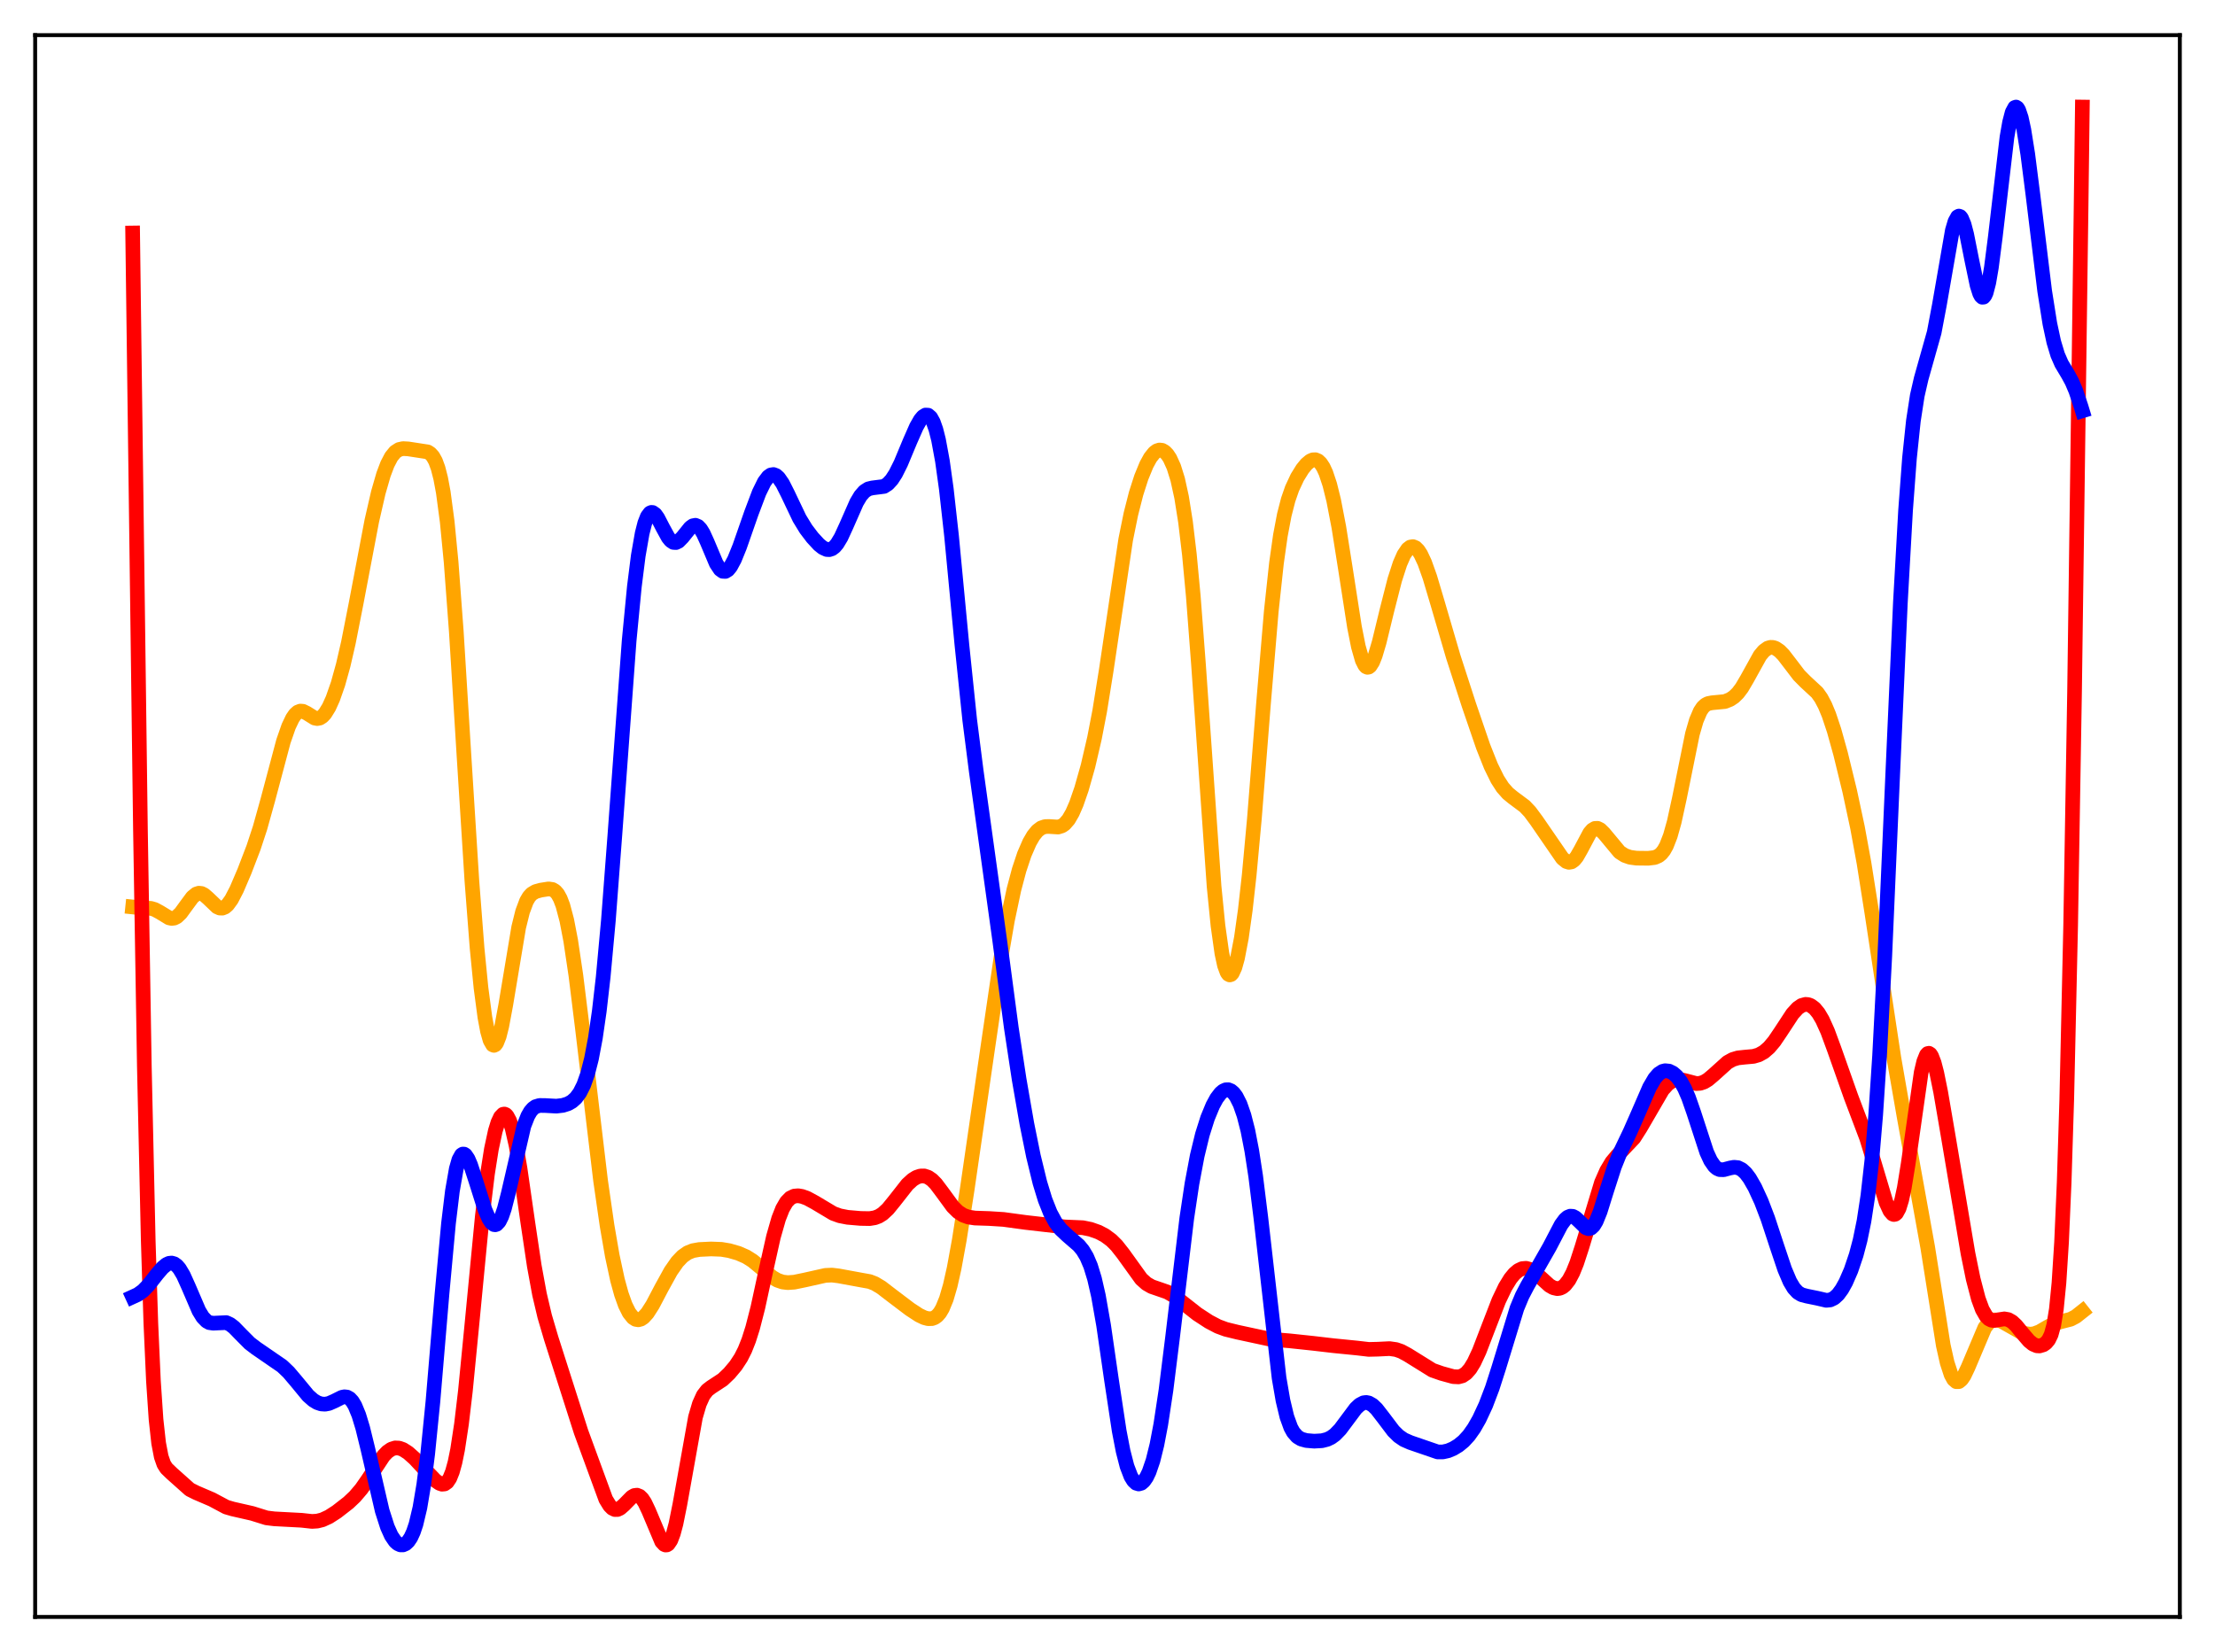 <?xml version="1.0" encoding="utf-8" standalone="no"?>
<!DOCTYPE svg PUBLIC "-//W3C//DTD SVG 1.1//EN"
  "http://www.w3.org/Graphics/SVG/1.1/DTD/svg11.dtd">
<svg xmlns:xlink="http://www.w3.org/1999/xlink" width="453.6pt" height="338.4pt" viewBox="0 0 453.6 338.4" xmlns="http://www.w3.org/2000/svg" version="1.1">
 <defs>
  <style type="text/css">*{stroke-linejoin: round; stroke-linecap: butt}</style>
 </defs>
 <g id="figure_1">
  <g id="patch_1">
   <path d="M 0 338.4 
L 453.6 338.4 
L 453.6 0 
L 0 0 
z
" style="fill: #ffffff"/>
  </g>
  <g id="axes_1">
   <g id="patch_2">
    <path d="M 7.2 331.2 
L 446.4 331.2 
L 446.4 7.2 
L 7.2 7.2 
z
" style="fill: #ffffff"/>
   </g>
   <g id="matplotlib.axis_1"/>
   <g id="matplotlib.axis_2"/>
   <g id="line2d_1">
    <path d="M 27.164 185.778 
L 28.761 185.943 
L 30.89 186.062 
L 31.689 186.296 
L 32.753 186.872 
L 34.617 188.009 
L 35.149 188.123 
L 35.681 188.058 
L 36.214 187.793 
L 37.012 187.035 
L 38.077 185.569 
L 39.408 183.768 
L 40.207 183.116 
L 40.739 182.952 
L 41.271 183.015 
L 41.804 183.285 
L 42.602 183.979 
L 44.465 185.76 
L 44.998 185.999 
L 45.53 186.021 
L 46.063 185.806 
L 46.595 185.351 
L 47.393 184.257 
L 48.458 182.21 
L 50.055 178.476 
L 51.919 173.62 
L 53.249 169.577 
L 54.847 163.845 
L 58.041 151.847 
L 59.105 148.794 
L 59.904 147.119 
L 60.436 146.346 
L 60.969 145.862 
L 61.501 145.655 
L 62.033 145.694 
L 62.832 146.086 
L 64.429 147.084 
L 64.961 147.188 
L 65.494 147.084 
L 66.026 146.746 
L 66.559 146.169 
L 67.357 144.876 
L 68.156 143.111 
L 69.22 140.071 
L 70.285 136.237 
L 71.35 131.609 
L 72.947 123.488 
L 76.141 106.686 
L 77.472 100.887 
L 78.537 97.197 
L 79.335 95.086 
L 80.134 93.56 
L 80.932 92.583 
L 81.731 92.067 
L 82.529 91.89 
L 83.594 91.948 
L 87.587 92.561 
L 88.119 92.902 
L 88.652 93.495 
L 89.184 94.452 
L 89.716 95.905 
L 90.249 97.993 
L 90.781 100.857 
L 91.58 106.856 
L 92.378 115.085 
L 93.443 129.349 
L 95.04 155.164 
L 96.637 180.451 
L 97.702 194.235 
L 98.5 202.338 
L 99.299 208.372 
L 99.831 211.214 
L 100.364 213.099 
L 100.896 214.023 
L 101.162 214.128 
L 101.428 214 
L 101.695 213.646 
L 102.227 212.296 
L 102.759 210.182 
L 103.558 205.905 
L 106.22 189.944 
L 107.018 186.729 
L 107.817 184.591 
L 108.349 183.686 
L 108.881 183.101 
L 109.68 182.624 
L 110.745 182.329 
L 112.342 182.078 
L 113.14 182.198 
L 113.673 182.514 
L 114.205 183.114 
L 114.737 184.08 
L 115.27 185.48 
L 116.068 188.495 
L 116.867 192.651 
L 117.932 199.803 
L 119.263 210.566 
L 122.989 241.826 
L 124.32 251.059 
L 125.385 257.22 
L 126.449 262.169 
L 127.248 265.075 
L 128.047 267.313 
L 128.845 268.913 
L 129.644 269.906 
L 130.176 270.246 
L 130.708 270.34 
L 131.241 270.201 
L 131.773 269.85 
L 132.572 268.974 
L 133.636 267.312 
L 135.5 263.767 
L 137.363 260.389 
L 138.694 258.478 
L 139.759 257.356 
L 140.823 256.606 
L 141.888 256.177 
L 143.219 255.941 
L 145.615 255.827 
L 147.744 255.908 
L 149.341 256.176 
L 151.204 256.715 
L 152.801 257.414 
L 154.132 258.253 
L 155.729 259.575 
L 158.125 261.605 
L 159.19 262.23 
L 160.255 262.598 
L 161.319 262.725 
L 162.65 262.634 
L 164.78 262.194 
L 169.039 261.24 
L 170.369 261.18 
L 171.7 261.34 
L 176.492 262.22 
L 178.089 262.506 
L 179.153 262.918 
L 180.484 263.716 
L 182.614 265.352 
L 186.34 268.173 
L 188.204 269.392 
L 189.268 269.902 
L 190.067 270.112 
L 190.865 270.091 
L 191.398 269.896 
L 191.93 269.513 
L 192.463 268.898 
L 192.995 268.006 
L 193.793 266.066 
L 194.592 263.326 
L 195.391 259.778 
L 196.455 253.951 
L 198.052 243.728 
L 202.311 214.379 
L 204.973 196.235 
L 206.304 188.521 
L 207.635 182.218 
L 208.7 178.201 
L 209.764 175.006 
L 210.829 172.552 
L 211.628 171.174 
L 212.426 170.189 
L 213.225 169.584 
L 214.023 169.314 
L 214.822 169.291 
L 216.685 169.41 
L 217.484 169.158 
L 218.016 168.789 
L 218.815 167.875 
L 219.613 166.497 
L 220.412 164.669 
L 221.476 161.604 
L 222.807 156.899 
L 224.138 151.167 
L 225.203 145.63 
L 226.534 137.35 
L 230.527 110.513 
L 231.591 105.28 
L 232.656 101.101 
L 233.721 97.779 
L 234.785 95.191 
L 235.584 93.736 
L 236.383 92.736 
L 236.915 92.341 
L 237.447 92.173 
L 237.98 92.236 
L 238.512 92.536 
L 239.044 93.08 
L 239.577 93.883 
L 240.375 95.637 
L 241.174 98.206 
L 241.972 101.847 
L 242.771 106.875 
L 243.569 113.579 
L 244.368 122.109 
L 245.433 136.087 
L 248.627 181.578 
L 249.425 189.602 
L 250.224 195.281 
L 250.756 197.744 
L 251.289 199.194 
L 251.555 199.561 
L 251.821 199.701 
L 252.087 199.624 
L 252.353 199.338 
L 252.886 198.176 
L 253.418 196.269 
L 254.217 192.095 
L 255.015 186.407 
L 255.814 179.262 
L 256.879 167.7 
L 258.742 144.171 
L 260.339 125.209 
L 261.404 115.333 
L 262.202 109.707 
L 263.001 105.48 
L 263.799 102.374 
L 264.598 100.069 
L 265.663 97.785 
L 266.727 96.066 
L 267.526 95.085 
L 268.324 94.415 
L 268.857 94.185 
L 269.389 94.167 
L 269.921 94.393 
L 270.454 94.898 
L 270.986 95.712 
L 271.519 96.863 
L 272.317 99.258 
L 273.116 102.482 
L 274.18 108.009 
L 275.511 116.418 
L 277.375 128.416 
L 278.173 132.45 
L 278.972 135.244 
L 279.504 136.302 
L 279.77 136.579 
L 280.036 136.69 
L 280.303 136.64 
L 280.569 136.435 
L 281.101 135.597 
L 281.633 134.264 
L 282.432 131.57 
L 284.029 125.005 
L 285.626 118.751 
L 286.691 115.461 
L 287.489 113.64 
L 288.288 112.459 
L 288.82 112.054 
L 289.353 111.964 
L 289.885 112.187 
L 290.417 112.714 
L 290.95 113.529 
L 291.748 115.231 
L 292.813 118.216 
L 294.41 123.591 
L 297.604 134.506 
L 300.799 144.367 
L 303.727 152.91 
L 305.324 156.929 
L 306.655 159.636 
L 307.719 161.29 
L 308.784 162.498 
L 309.849 163.372 
L 312.244 165.156 
L 313.309 166.285 
L 314.64 168.078 
L 319.964 175.815 
L 320.762 176.465 
L 321.295 176.635 
L 321.827 176.542 
L 322.359 176.164 
L 322.892 175.512 
L 323.69 174.125 
L 325.553 170.625 
L 326.086 170.009 
L 326.618 169.686 
L 327.151 169.666 
L 327.683 169.922 
L 328.481 170.704 
L 331.676 174.545 
L 332.74 175.224 
L 333.805 175.597 
L 335.136 175.78 
L 337.532 175.807 
L 338.863 175.648 
L 339.661 175.3 
L 340.193 174.865 
L 340.726 174.201 
L 341.258 173.253 
L 342.057 171.208 
L 342.855 168.363 
L 343.92 163.478 
L 346.582 150.333 
L 347.38 147.579 
L 348.179 145.7 
L 348.711 144.898 
L 349.244 144.393 
L 349.776 144.112 
L 350.575 143.954 
L 353.236 143.698 
L 354.301 143.271 
L 355.1 142.734 
L 355.898 141.953 
L 356.697 140.893 
L 357.761 139.087 
L 360.423 134.28 
L 361.222 133.328 
L 362.02 132.758 
L 362.553 132.599 
L 363.085 132.613 
L 363.617 132.788 
L 364.416 133.326 
L 365.215 134.137 
L 366.545 135.865 
L 368.409 138.308 
L 369.74 139.652 
L 372.135 141.869 
L 372.934 142.996 
L 373.732 144.5 
L 374.531 146.425 
L 375.596 149.617 
L 376.927 154.396 
L 378.79 162.03 
L 380.387 169.491 
L 381.718 176.76 
L 383.315 186.878 
L 387.84 216.712 
L 389.969 228.939 
L 394.761 255.465 
L 397.955 275.578 
L 398.753 279.134 
L 399.552 281.576 
L 400.084 282.55 
L 400.617 283.014 
L 401.149 283.003 
L 401.681 282.573 
L 402.214 281.788 
L 403.012 280.112 
L 406.473 271.929 
L 407.271 270.941 
L 407.804 270.554 
L 408.336 270.364 
L 409.135 270.386 
L 409.933 270.668 
L 411.264 271.417 
L 413.66 272.769 
L 414.724 273.155 
L 415.789 273.291 
L 416.588 273.189 
L 417.652 272.79 
L 419.516 271.709 
L 420.847 271.064 
L 422.177 270.698 
L 424.041 270.222 
L 425.105 269.66 
L 426.436 268.607 
L 426.436 268.607 
" clip-path="url(#pb76a20097d)" style="fill: none; stroke: #ffa500; stroke-width: 3; stroke-linecap: square"/>
   </g>
   <g id="line2d_2">
    <path d="M 27.164 47.726 
L 28.761 169.946 
L 29.559 218.433 
L 30.358 254.205 
L 30.89 271.014 
L 31.423 282.894 
L 31.955 290.754 
L 32.487 295.604 
L 33.02 298.392 
L 33.552 299.912 
L 34.084 300.751 
L 35.149 301.781 
L 38.876 305.105 
L 40.207 305.767 
L 43.401 307.136 
L 46.329 308.699 
L 47.66 309.089 
L 51.652 309.997 
L 54.58 310.911 
L 56.177 311.108 
L 61.767 311.405 
L 63.897 311.64 
L 64.961 311.572 
L 66.026 311.306 
L 67.357 310.692 
L 68.954 309.662 
L 71.35 307.799 
L 72.681 306.539 
L 74.012 304.973 
L 75.343 303.06 
L 78.537 298.22 
L 79.335 297.385 
L 80.134 296.834 
L 80.932 296.583 
L 81.731 296.62 
L 82.529 296.904 
L 83.594 297.59 
L 84.925 298.778 
L 87.055 301.068 
L 89.184 303.273 
L 89.983 303.835 
L 90.515 304.017 
L 91.047 303.963 
L 91.58 303.586 
L 92.112 302.787 
L 92.644 301.467 
L 93.177 299.532 
L 93.709 296.918 
L 94.508 291.665 
L 95.306 284.911 
L 96.637 271.3 
L 98.767 249.172 
L 99.831 240.432 
L 100.63 235.378 
L 101.428 231.663 
L 101.961 229.93 
L 102.493 228.786 
L 103.025 228.239 
L 103.292 228.193 
L 103.558 228.299 
L 103.824 228.559 
L 104.356 229.547 
L 104.889 231.148 
L 105.687 234.649 
L 106.486 239.273 
L 108.083 250.373 
L 109.414 259.305 
L 110.479 265.112 
L 111.543 269.623 
L 112.874 274.14 
L 118.996 293.305 
L 124.054 307.101 
L 124.852 308.405 
L 125.385 308.944 
L 125.917 309.206 
L 126.449 309.2 
L 126.982 308.957 
L 127.78 308.264 
L 129.377 306.638 
L 129.91 306.33 
L 130.442 306.259 
L 130.975 306.469 
L 131.507 306.979 
L 132.039 307.786 
L 132.838 309.464 
L 135.5 315.784 
L 136.032 316.361 
L 136.298 316.473 
L 136.564 316.452 
L 136.831 316.29 
L 137.363 315.512 
L 137.895 314.114 
L 138.428 312.118 
L 139.226 308.164 
L 142.42 290.293 
L 143.219 287.574 
L 144.017 285.811 
L 144.816 284.773 
L 145.615 284.157 
L 148.01 282.584 
L 149.341 281.312 
L 150.672 279.728 
L 151.737 278.099 
L 152.535 276.519 
L 153.334 274.507 
L 154.132 271.99 
L 155.197 267.842 
L 156.794 260.479 
L 158.391 253.339 
L 159.456 249.617 
L 160.255 247.586 
L 161.053 246.204 
L 161.852 245.384 
L 162.65 245.001 
L 163.449 244.929 
L 164.247 245.064 
L 165.312 245.453 
L 166.909 246.322 
L 170.636 248.55 
L 171.967 249.033 
L 173.564 249.346 
L 176.225 249.576 
L 178.089 249.61 
L 179.153 249.437 
L 179.952 249.132 
L 180.751 248.634 
L 181.815 247.652 
L 183.146 246.02 
L 185.808 242.626 
L 186.873 241.654 
L 187.671 241.157 
L 188.47 240.887 
L 189.268 240.872 
L 190.067 241.132 
L 190.865 241.68 
L 191.664 242.491 
L 192.995 244.263 
L 195.124 247.171 
L 196.189 248.223 
L 197.254 248.912 
L 198.319 249.295 
L 199.649 249.498 
L 202.577 249.594 
L 205.505 249.78 
L 210.031 250.394 
L 218.016 251.312 
L 221.743 251.475 
L 223.34 251.803 
L 224.937 252.366 
L 226.268 253.062 
L 227.599 254.05 
L 228.663 255.111 
L 229.994 256.799 
L 233.721 261.978 
L 234.785 262.931 
L 235.85 263.543 
L 237.181 264 
L 239.044 264.645 
L 240.375 265.411 
L 241.972 266.642 
L 245.167 269.154 
L 247.562 270.717 
L 249.425 271.696 
L 251.023 272.287 
L 253.418 272.875 
L 260.073 274.308 
L 264.065 274.644 
L 268.857 275.152 
L 273.116 275.647 
L 277.907 276.123 
L 280.303 276.403 
L 282.166 276.359 
L 284.561 276.24 
L 285.892 276.432 
L 286.957 276.803 
L 288.288 277.524 
L 293.345 280.667 
L 295.209 281.32 
L 297.604 281.977 
L 298.669 282.031 
L 299.468 281.815 
L 300.266 281.278 
L 301.065 280.364 
L 301.863 279.056 
L 302.928 276.77 
L 304.525 272.615 
L 306.921 266.411 
L 308.252 263.631 
L 309.316 261.9 
L 310.115 260.924 
L 310.913 260.24 
L 311.712 259.86 
L 312.511 259.787 
L 313.309 260.006 
L 314.108 260.474 
L 315.172 261.383 
L 317.302 263.315 
L 318.1 263.774 
L 318.899 263.954 
L 319.431 263.887 
L 319.964 263.645 
L 320.496 263.219 
L 321.295 262.194 
L 322.093 260.689 
L 322.892 258.713 
L 323.956 255.452 
L 327.949 242.24 
L 329.014 239.82 
L 330.079 238.04 
L 331.143 236.759 
L 334.604 233.106 
L 335.935 231.013 
L 340.46 223.231 
L 341.524 222.064 
L 342.323 221.486 
L 343.121 221.177 
L 343.92 221.117 
L 344.985 221.322 
L 347.38 221.952 
L 348.179 221.896 
L 348.977 221.623 
L 349.776 221.139 
L 350.841 220.24 
L 353.769 217.604 
L 354.833 217.015 
L 355.898 216.693 
L 357.229 216.548 
L 359.092 216.38 
L 360.157 216.071 
L 361.222 215.481 
L 362.287 214.557 
L 363.351 213.29 
L 364.682 211.321 
L 367.078 207.668 
L 368.143 206.503 
L 368.941 205.953 
L 369.74 205.729 
L 370.272 205.77 
L 370.804 205.965 
L 371.603 206.564 
L 372.401 207.538 
L 373.2 208.888 
L 374.265 211.24 
L 375.596 214.851 
L 379.056 224.639 
L 382.25 233.094 
L 383.581 237.418 
L 386.243 246.323 
L 387.041 248.063 
L 387.574 248.675 
L 387.84 248.775 
L 388.106 248.721 
L 388.372 248.499 
L 388.905 247.523 
L 389.437 245.796 
L 389.969 243.324 
L 390.768 238.387 
L 393.43 219.667 
L 393.962 217.413 
L 394.495 216.094 
L 394.761 215.799 
L 395.027 215.745 
L 395.293 215.923 
L 395.559 216.321 
L 396.092 217.712 
L 396.624 219.759 
L 397.423 223.701 
L 399.02 233.037 
L 403.012 256.732 
L 404.077 261.96 
L 405.142 266.046 
L 405.94 268.215 
L 406.739 269.605 
L 407.271 270.14 
L 407.804 270.415 
L 408.336 270.489 
L 409.401 270.312 
L 410.465 270.152 
L 411.264 270.293 
L 412.063 270.745 
L 412.861 271.492 
L 414.192 273.123 
L 415.523 274.676 
L 416.321 275.326 
L 417.12 275.663 
L 417.652 275.695 
L 418.451 275.458 
L 418.983 275.088 
L 419.516 274.456 
L 420.048 273.358 
L 420.58 271.437 
L 421.113 268.156 
L 421.645 262.783 
L 422.177 254.437 
L 422.71 242.183 
L 423.242 225.17 
L 424.041 189.509 
L 424.839 141.668 
L 426.17 42.81 
L 426.436 21.927 
L 426.436 21.927 
" clip-path="url(#pb76a20097d)" style="fill: none; stroke: #ff0000; stroke-width: 3; stroke-linecap: square"/>
   </g>
   <g id="line2d_3">
    <path d="M 27.164 265.646 
L 28.228 265.159 
L 29.293 264.387 
L 30.358 263.293 
L 32.221 260.918 
L 33.286 259.679 
L 34.084 259.018 
L 34.617 258.77 
L 35.149 258.71 
L 35.681 258.864 
L 36.214 259.247 
L 36.746 259.862 
L 37.545 261.196 
L 38.609 263.558 
L 40.739 268.514 
L 41.537 269.816 
L 42.336 270.633 
L 42.868 270.918 
L 43.667 271.037 
L 46.329 270.914 
L 47.127 271.279 
L 47.926 271.897 
L 49.257 273.268 
L 51.12 275.143 
L 52.451 276.159 
L 57.775 279.821 
L 59.105 281.087 
L 60.703 282.973 
L 63.098 285.873 
L 64.163 286.813 
L 64.961 287.296 
L 65.76 287.569 
L 66.559 287.627 
L 67.357 287.476 
L 68.422 287.01 
L 70.019 286.212 
L 70.551 286.106 
L 71.084 286.173 
L 71.616 286.47 
L 72.148 287.043 
L 72.681 287.926 
L 73.479 289.858 
L 74.278 292.487 
L 75.343 296.835 
L 78.271 309.475 
L 79.335 312.787 
L 80.134 314.562 
L 80.932 315.736 
L 81.465 316.206 
L 81.997 316.441 
L 82.529 316.447 
L 83.062 316.216 
L 83.594 315.725 
L 84.127 314.934 
L 84.659 313.782 
L 85.191 312.198 
L 85.99 308.835 
L 86.788 304.077 
L 87.587 297.786 
L 88.652 287.141 
L 90.515 265.043 
L 91.846 250.587 
L 92.644 243.97 
L 93.443 239.399 
L 93.975 237.535 
L 94.508 236.568 
L 94.774 236.392 
L 95.04 236.401 
L 95.306 236.577 
L 95.839 237.362 
L 96.371 238.597 
L 97.436 241.859 
L 99.299 247.759 
L 100.097 249.609 
L 100.63 250.43 
L 101.162 250.841 
L 101.428 250.873 
L 101.695 250.783 
L 102.227 250.218 
L 102.759 249.138 
L 103.292 247.57 
L 104.09 244.458 
L 107.284 230.644 
L 108.083 228.606 
L 108.615 227.681 
L 109.148 227.058 
L 109.68 226.681 
L 110.479 226.441 
L 111.543 226.446 
L 113.939 226.577 
L 115.27 226.417 
L 116.335 226.077 
L 117.133 225.623 
L 117.932 224.912 
L 118.73 223.832 
L 119.529 222.246 
L 120.327 219.986 
L 121.126 216.855 
L 121.924 212.635 
L 122.723 207.118 
L 123.521 200.15 
L 124.586 188.561 
L 125.917 171.039 
L 128.845 131.179 
L 129.91 120.138 
L 130.708 113.813 
L 131.507 109.243 
L 132.039 107.153 
L 132.572 105.786 
L 133.104 105.084 
L 133.37 104.958 
L 133.636 104.969 
L 134.169 105.342 
L 134.701 106.085 
L 135.766 108.146 
L 136.831 110.09 
L 137.363 110.744 
L 137.895 111.099 
L 138.428 111.136 
L 138.96 110.876 
L 139.759 110.061 
L 141.356 108.076 
L 141.888 107.694 
L 142.42 107.592 
L 142.953 107.818 
L 143.485 108.381 
L 144.017 109.254 
L 144.816 111.008 
L 146.679 115.43 
L 147.478 116.632 
L 148.01 117.022 
L 148.543 117.05 
L 149.075 116.725 
L 149.607 116.075 
L 150.406 114.596 
L 151.471 111.971 
L 153.866 105.108 
L 155.463 100.882 
L 156.528 98.716 
L 157.327 97.657 
L 157.859 97.283 
L 158.391 97.196 
L 158.924 97.399 
L 159.456 97.876 
L 160.255 99.034 
L 161.319 101.141 
L 163.715 106.175 
L 165.046 108.353 
L 166.377 110.105 
L 167.708 111.547 
L 168.506 112.193 
L 169.305 112.556 
L 169.837 112.584 
L 170.369 112.408 
L 170.902 112.01 
L 171.434 111.385 
L 172.233 110.058 
L 173.297 107.745 
L 175.427 102.901 
L 176.225 101.564 
L 177.024 100.649 
L 177.823 100.14 
L 178.621 99.943 
L 181.017 99.639 
L 181.815 99.128 
L 182.614 98.261 
L 183.412 97.03 
L 184.477 94.899 
L 186.34 90.427 
L 187.671 87.399 
L 188.47 85.998 
L 189.002 85.354 
L 189.535 85.015 
L 190.067 85.045 
L 190.599 85.509 
L 191.132 86.47 
L 191.664 87.981 
L 192.196 90.09 
L 192.995 94.428 
L 193.793 100.169 
L 194.858 109.738 
L 196.988 132.108 
L 198.585 147.482 
L 199.916 157.923 
L 204.707 192.482 
L 207.103 210.532 
L 208.7 221.064 
L 210.297 230.236 
L 211.628 236.807 
L 212.959 242.269 
L 214.023 245.752 
L 215.088 248.436 
L 216.153 250.398 
L 217.217 251.795 
L 218.548 253.052 
L 220.944 255.132 
L 221.743 256.108 
L 222.541 257.439 
L 223.34 259.311 
L 224.138 261.919 
L 224.937 265.411 
L 226.001 271.468 
L 227.599 282.532 
L 229.196 293.104 
L 229.994 297.236 
L 230.793 300.344 
L 231.591 302.431 
L 232.124 303.303 
L 232.656 303.804 
L 233.188 303.969 
L 233.721 303.82 
L 234.253 303.364 
L 234.785 302.595 
L 235.318 301.495 
L 236.116 299.168 
L 236.915 295.945 
L 237.713 291.766 
L 238.778 284.731 
L 240.109 274.05 
L 243.037 249.526 
L 244.102 242.426 
L 245.167 236.762 
L 246.231 232.381 
L 247.296 229.01 
L 248.361 226.432 
L 249.159 224.968 
L 249.958 223.919 
L 250.49 223.467 
L 251.023 223.228 
L 251.555 223.211 
L 252.087 223.427 
L 252.62 223.883 
L 253.152 224.594 
L 253.951 226.174 
L 254.749 228.461 
L 255.548 231.59 
L 256.346 235.71 
L 257.145 240.918 
L 258.209 249.486 
L 261.936 282.245 
L 262.735 286.869 
L 263.533 290.203 
L 264.332 292.407 
L 264.864 293.375 
L 265.663 294.287 
L 266.461 294.771 
L 267.526 295.066 
L 269.123 295.201 
L 270.72 295.109 
L 271.785 294.836 
L 272.583 294.453 
L 273.382 293.874 
L 274.447 292.778 
L 275.777 290.999 
L 277.641 288.502 
L 278.439 287.753 
L 279.238 287.337 
L 279.77 287.268 
L 280.303 287.37 
L 281.101 287.825 
L 281.9 288.589 
L 283.231 290.302 
L 285.36 293.12 
L 286.425 294.167 
L 287.489 294.896 
L 288.82 295.482 
L 294.41 297.403 
L 295.475 297.406 
L 296.54 297.169 
L 297.604 296.72 
L 298.669 296.075 
L 299.734 295.204 
L 300.799 294.043 
L 301.863 292.541 
L 302.928 290.675 
L 304.259 287.816 
L 305.59 284.32 
L 306.921 280.174 
L 310.647 267.982 
L 311.712 265.431 
L 312.777 263.391 
L 317.302 255.456 
L 319.697 250.875 
L 320.496 249.794 
L 321.028 249.329 
L 321.561 249.11 
L 322.093 249.149 
L 322.625 249.428 
L 323.424 250.173 
L 324.755 251.47 
L 325.287 251.673 
L 325.82 251.551 
L 326.352 251.049 
L 326.884 250.159 
L 327.683 248.189 
L 329.014 243.927 
L 330.611 238.965 
L 331.676 236.32 
L 333.805 231.865 
L 335.402 228.241 
L 337.798 222.718 
L 338.863 220.898 
L 339.661 219.975 
L 340.46 219.454 
L 340.992 219.318 
L 341.791 219.4 
L 342.589 219.793 
L 343.388 220.492 
L 344.186 221.53 
L 344.985 222.957 
L 345.783 224.805 
L 346.848 227.86 
L 349.51 236.022 
L 350.308 237.746 
L 351.107 238.896 
L 351.639 239.347 
L 352.172 239.576 
L 352.97 239.6 
L 354.301 239.244 
L 355.1 239.095 
L 355.898 239.174 
L 356.697 239.567 
L 357.495 240.302 
L 358.294 241.361 
L 359.359 243.209 
L 360.689 246.1 
L 362.02 249.583 
L 363.884 255.246 
L 365.481 260.004 
L 366.545 262.506 
L 367.344 263.848 
L 368.143 264.72 
L 368.941 265.204 
L 370.006 265.486 
L 372.135 265.918 
L 373.999 266.35 
L 374.797 266.27 
L 375.596 265.894 
L 376.394 265.169 
L 377.193 264.083 
L 377.991 262.648 
L 379.056 260.202 
L 380.121 257.054 
L 380.919 254.033 
L 381.718 250.126 
L 382.516 244.9 
L 383.315 237.824 
L 384.113 228.383 
L 384.912 216.228 
L 385.977 195.839 
L 387.574 159.241 
L 389.171 123.444 
L 390.236 104.488 
L 391.034 93.848 
L 391.833 86.203 
L 392.631 81.031 
L 393.43 77.551 
L 396.092 68.1 
L 397.156 62.474 
L 399.818 47.168 
L 400.351 45.369 
L 400.883 44.404 
L 401.149 44.261 
L 401.415 44.351 
L 401.681 44.67 
L 402.214 45.955 
L 402.746 47.983 
L 403.811 53.345 
L 404.876 58.448 
L 405.408 60.127 
L 405.674 60.633 
L 405.94 60.883 
L 406.207 60.861 
L 406.473 60.555 
L 406.739 59.959 
L 407.271 57.911 
L 407.804 54.807 
L 408.602 48.595 
L 410.998 28.097 
L 411.53 25.054 
L 412.063 23.002 
L 412.595 22.016 
L 412.861 21.927 
L 413.127 22.102 
L 413.393 22.533 
L 413.926 24.119 
L 414.458 26.574 
L 415.257 31.585 
L 416.321 39.938 
L 418.717 59.594 
L 419.782 66.304 
L 420.58 70.026 
L 421.379 72.68 
L 422.177 74.506 
L 423.508 76.734 
L 424.307 78.203 
L 425.105 80.084 
L 426.17 83.27 
L 426.436 84.149 
L 426.436 84.149 
" clip-path="url(#pb76a20097d)" style="fill: none; stroke: #0000ff; stroke-width: 3; stroke-linecap: square"/>
   </g>
   <g id="patch_3">
    <path d="M 7.2 331.2 
L 7.2 7.2 
" style="fill: none; stroke: #000000; stroke-width: 0.8; stroke-linejoin: miter; stroke-linecap: square"/>
   </g>
   <g id="patch_4">
    <path d="M 446.4 331.2 
L 446.4 7.2 
" style="fill: none; stroke: #000000; stroke-width: 0.8; stroke-linejoin: miter; stroke-linecap: square"/>
   </g>
   <g id="patch_5">
    <path d="M 7.2 331.2 
L 446.4 331.2 
" style="fill: none; stroke: #000000; stroke-width: 0.8; stroke-linejoin: miter; stroke-linecap: square"/>
   </g>
   <g id="patch_6">
    <path d="M 7.2 7.2 
L 446.4 7.2 
" style="fill: none; stroke: #000000; stroke-width: 0.8; stroke-linejoin: miter; stroke-linecap: square"/>
   </g>
  </g>
 </g>
 <defs>
  <clipPath id="pb76a20097d">
   <rect x="7.2" y="7.2" width="439.2" height="324"/>
  </clipPath>
 </defs>
</svg>
